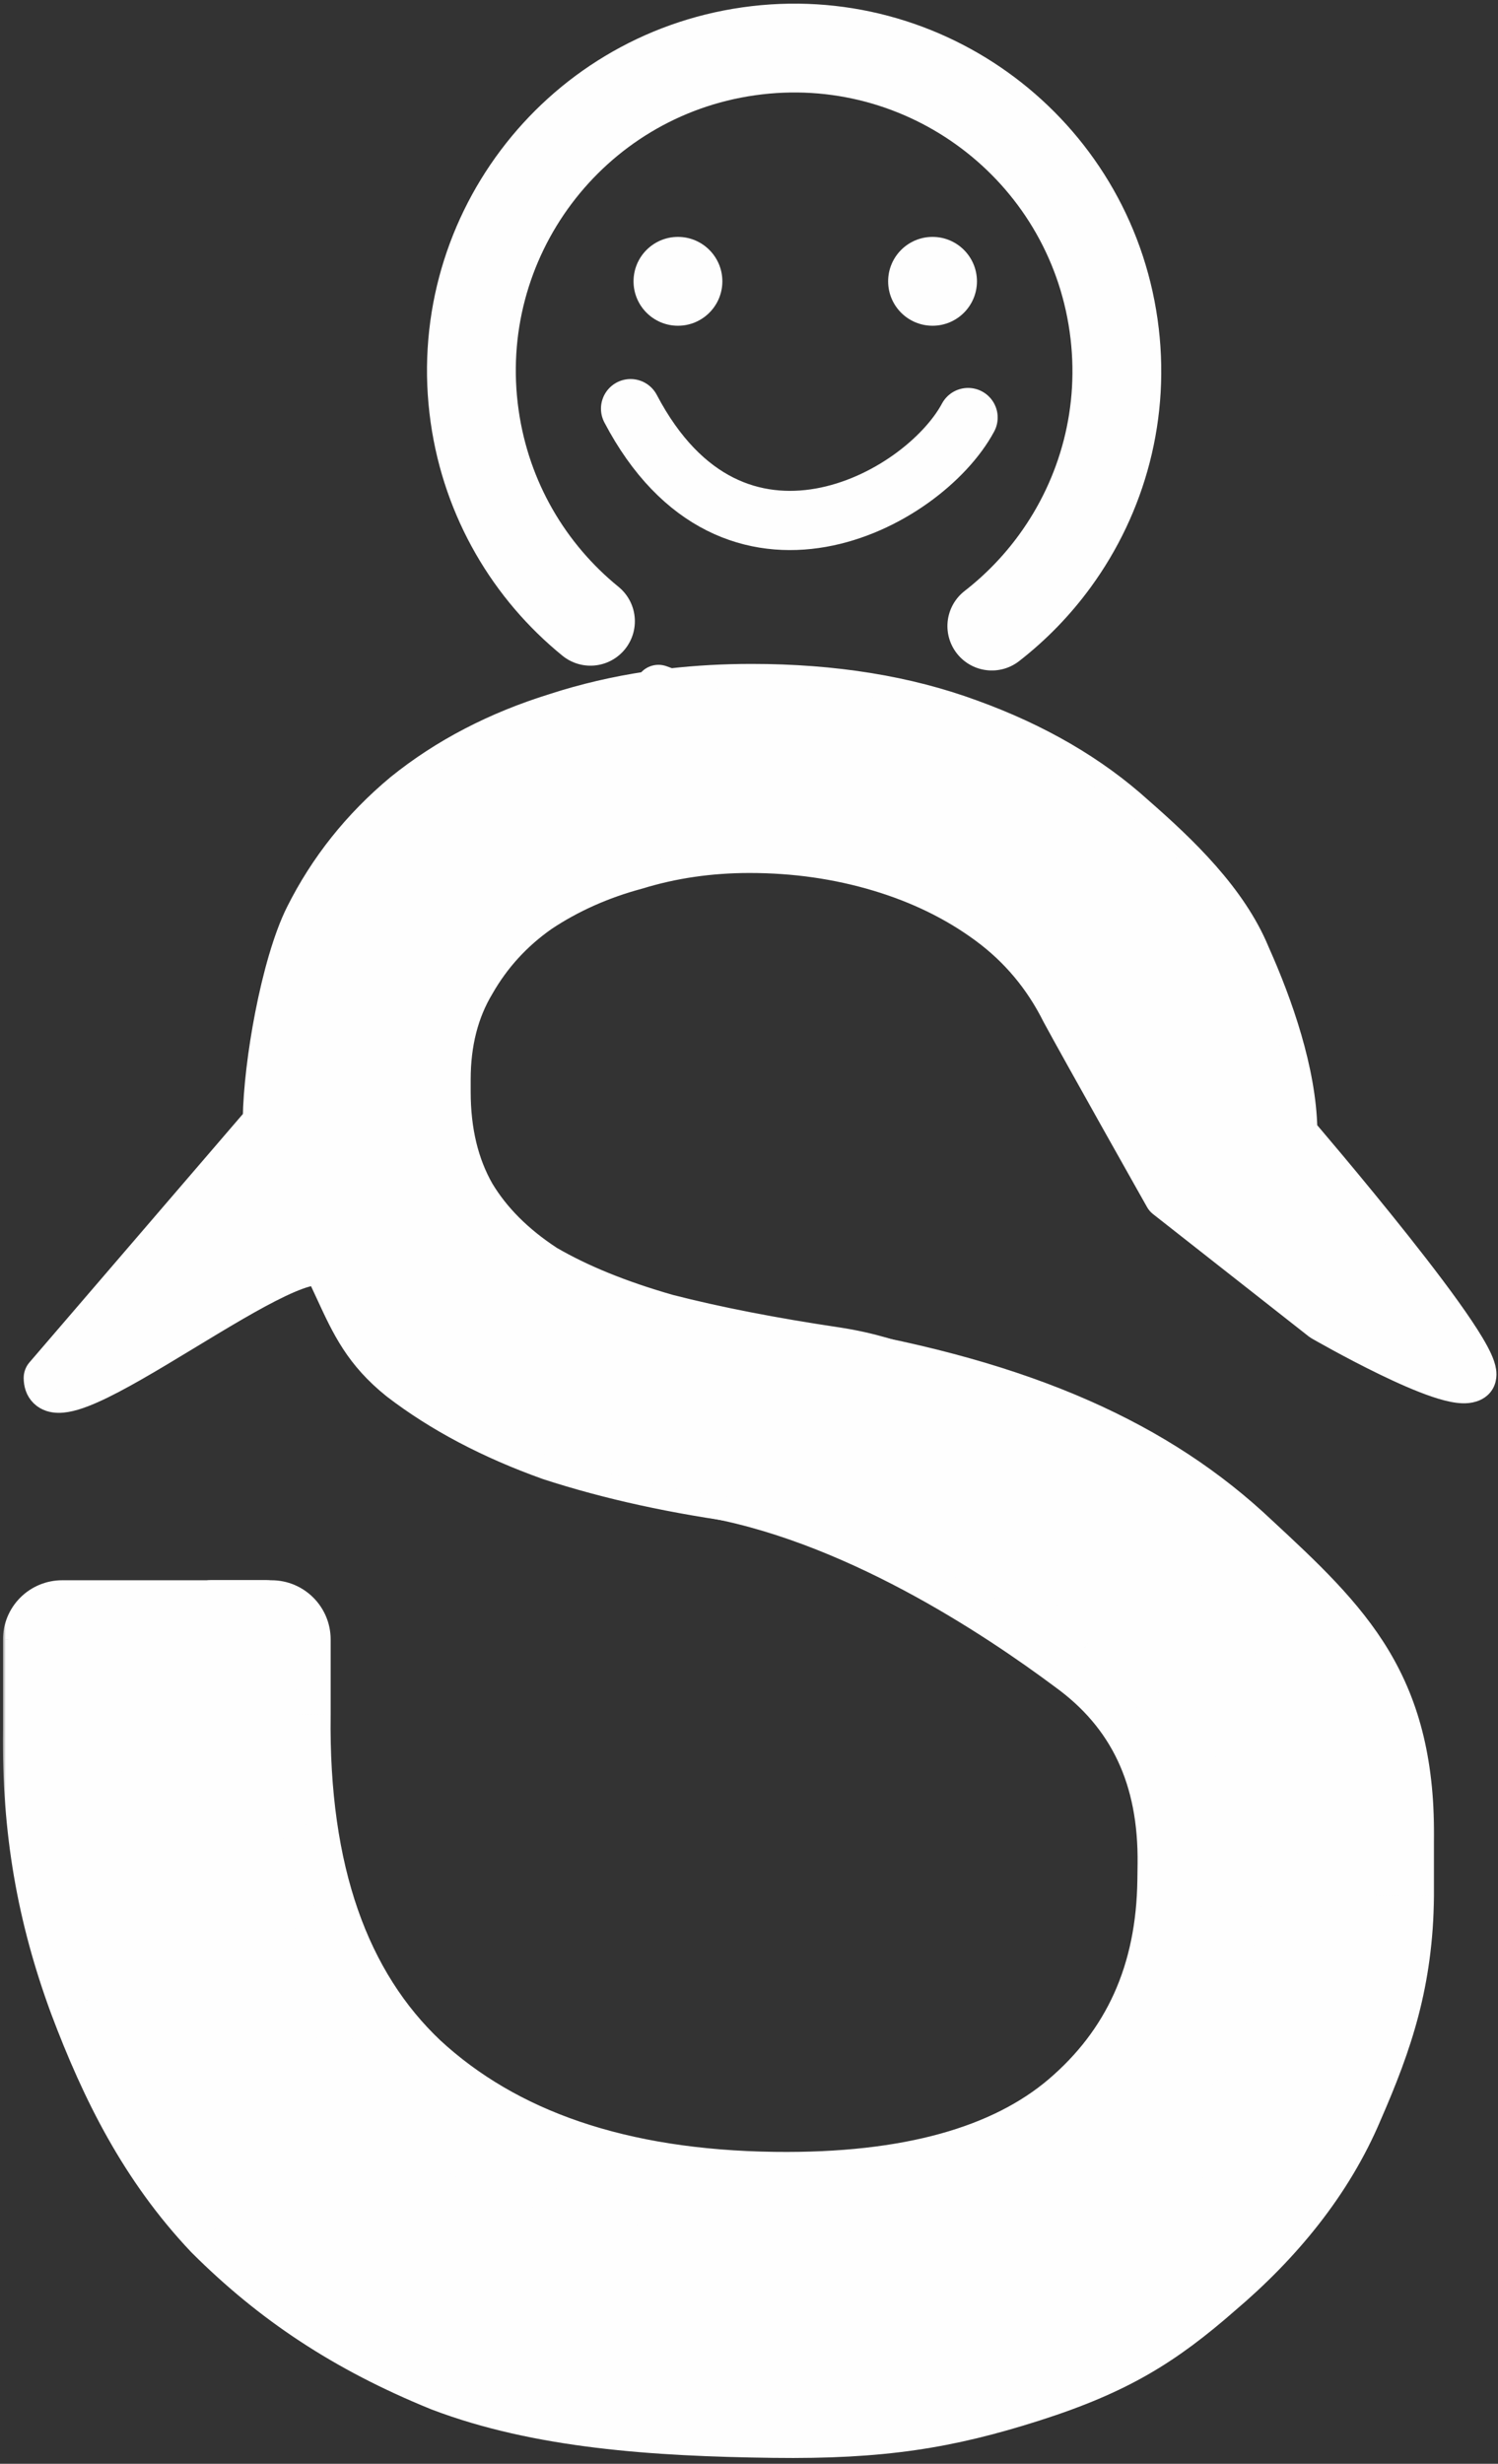<svg width="253" height="416" viewBox="0 0 253 416" fill="none" xmlns="http://www.w3.org/2000/svg">
<rect x="0" y="0" width="253" height="416" fill="#333333" stroke="none"/>
<mask id="path-1-outside-1_373_91" maskUnits="userSpaceOnUse" x="0.487" y="223" width="242" height="193" fill="black">
<rect fill="white" x="0.487" y="223" width="242" height="193"/>
<path d="M208 264C192.589 249.398 171.431 239.53 138.5 234L119 246C146.247 250.256 172.286 267.963 184.171 276.818C196.356 285.678 202.341 298.357 202.126 314.856L202.091 317.556C201.868 334.654 195.688 348.375 183.552 358.717C171.72 368.764 154.105 373.634 130.707 373.329C103.709 372.976 82.651 365.801 67.532 351.802C52.714 337.808 45.485 317.012 45.845 289.414V276.818H28.172H10.499L10.5 292C10.284 308.499 12.784 322.331 18 336.5C23.219 350.369 29.438 362.697 39.5 373.329C49.866 383.665 61.28 391.301 76.5 397.5C92.024 403.403 110.609 404.738 130.707 405C148.405 405.231 158.942 403.501 172.5 399.178C186.058 394.854 193.021 390.482 202.126 382.5C211.531 374.522 219.356 365.04 224 354C228.948 342.664 232.025 333.499 232.201 320V311C232.514 287.002 223.415 278.302 208 264Z"/>
</mask>
<path d="M208 264C192.589 249.398 171.431 239.53 138.5 234L119 246C146.247 250.256 172.286 267.963 184.171 276.818C196.356 285.678 202.341 298.357 202.126 314.856L202.091 317.556C201.868 334.654 195.688 348.375 183.552 358.717C171.72 368.764 154.105 373.634 130.707 373.329C103.709 372.976 82.651 365.801 67.532 351.802C52.714 337.808 45.485 317.012 45.845 289.414V276.818H28.172H10.499L10.5 292C10.284 308.499 12.784 322.331 18 336.5C23.219 350.369 29.438 362.697 39.5 373.329C49.866 383.665 61.28 391.301 76.5 397.5C92.024 403.403 110.609 404.738 130.707 405C148.405 405.231 158.942 403.501 172.5 399.178C186.058 394.854 193.021 390.482 202.126 382.5C211.531 374.522 219.356 365.04 224 354C228.948 342.664 232.025 333.499 232.201 320V311C232.514 287.002 223.415 278.302 208 264Z" fill="#FEFEFE"/>
<path d="M138.5 234L140.156 224.138L136.455 223.517L133.259 225.483L138.5 234ZM208 264L201.122 271.259L201.16 271.295L201.198 271.331L208 264ZM232.201 311L222.202 310.87L222.201 310.935V311H232.201ZM232.201 320L242.2 320.131L242.201 320.065V320H232.201ZM224 354L214.835 350L214.808 350.061L214.782 350.122L224 354ZM202.126 382.5L195.657 374.874L195.595 374.927L195.534 374.98L202.126 382.5ZM130.707 405L130.576 414.999L130.576 414.999L130.707 405ZM76.5 397.5L72.728 406.761L72.836 406.806L72.946 406.847L76.5 397.5ZM39.5 373.329L32.237 380.203L32.337 380.308L32.439 380.41L39.5 373.329ZM18 336.5L8.615 339.954L8.628 339.988L8.641 340.022L18 336.5ZM10.5 292L20.499 292.131L20.5 292.065L20.5 292L10.5 292ZM10.499 276.818V266.818C7.847 266.818 5.304 267.872 3.428 269.747C1.553 271.623 0.499 274.166 0.5 276.819L10.499 276.818ZM45.845 276.818H55.845C55.845 271.296 51.368 266.818 45.845 266.818V276.818ZM45.845 289.414L55.844 289.545L55.845 289.479V289.414H45.845ZM67.532 351.802L60.666 359.073L60.702 359.107L60.738 359.14L67.532 351.802ZM130.707 373.329L130.837 363.33L130.837 363.33L130.707 373.329ZM183.552 358.717L190.024 366.34L190.031 366.334L190.038 366.328L183.552 358.717ZM202.091 317.556L212.09 317.686L212.09 317.686L202.091 317.556ZM202.126 314.856L192.127 314.726L192.127 314.726L202.126 314.856ZM184.171 276.818L178.196 284.837L178.243 284.872L178.29 284.907L184.171 276.818ZM119 246L113.759 237.483C110.192 239.679 108.371 243.864 109.196 247.971C110.021 252.077 113.318 255.234 117.457 255.88L119 246ZM136.844 243.862C168.527 249.183 187.603 258.449 201.122 271.259L214.878 256.741C197.576 240.346 174.334 229.878 140.156 224.138L136.844 243.862ZM201.198 271.331C209.14 278.699 214.12 283.484 217.415 288.996C220.43 294.038 222.34 300.294 222.202 310.87L242.2 311.131C242.375 297.708 239.892 287.616 234.581 278.733C229.551 270.32 222.275 263.604 214.802 256.669L201.198 271.331ZM222.201 311V320H242.201V311H222.201ZM222.202 319.87C222.05 331.511 219.511 339.288 214.835 350L233.165 358.001C238.386 346.039 241.999 335.487 242.2 320.131L222.202 319.87ZM214.782 350.122C210.9 359.35 204.208 367.621 195.657 374.874L208.595 390.126C218.854 381.423 227.811 370.731 233.218 357.878L214.782 350.122ZM195.534 374.98C187.381 382.127 181.61 385.776 169.462 389.65L175.538 408.705C190.505 403.932 198.661 398.836 208.718 390.02L195.534 374.98ZM169.462 389.65C156.985 393.629 147.523 395.219 130.837 395.001L130.576 414.999C149.288 415.243 160.9 413.373 175.538 408.705L169.462 389.65ZM130.837 395.001C110.823 394.74 93.794 393.378 80.054 388.153L72.946 406.847C90.255 413.429 110.394 414.736 130.576 414.999L130.837 395.001ZM80.272 388.239C66.23 382.519 55.947 375.607 46.561 366.248L32.439 380.41C43.785 391.723 56.33 400.082 72.728 406.761L80.272 388.239ZM46.763 366.455C37.993 357.188 32.352 346.245 27.359 332.978L8.641 340.022C14.086 354.494 20.883 368.205 32.237 380.203L46.763 366.455ZM27.384 333.046C22.591 320.024 20.299 307.407 20.499 292.131L0.5 291.87C0.269 309.59 2.977 324.637 8.615 339.954L27.384 333.046ZM20.5 292L20.5 276.818L0.5 276.819L0.5 292L20.5 292ZM35.845 276.818V289.414H55.845V276.818H35.845ZM35.846 289.284C35.462 318.647 43.169 342.549 60.666 359.073L74.398 344.532C62.258 333.067 55.507 315.377 55.844 289.545L35.846 289.284ZM60.738 359.14C78.177 375.286 101.891 382.954 130.576 383.328L130.837 363.33C105.528 362.999 87.125 356.315 74.326 344.465L60.738 359.14ZM130.576 383.328C155.205 383.649 175.613 378.577 190.024 366.34L177.08 351.094C167.827 358.951 153.005 363.619 130.837 363.33L130.576 383.328ZM190.038 366.328C204.543 353.968 211.832 337.432 212.09 317.686L192.092 317.425C191.903 331.877 186.833 342.782 177.066 351.106L190.038 366.328ZM212.09 317.686L212.125 314.987L192.127 314.726L192.092 317.425L212.09 317.686ZM212.125 314.987C212.378 295.603 205.141 279.702 190.052 268.73L178.29 284.907C187.571 291.655 192.305 301.112 192.127 314.726L212.125 314.987ZM190.146 268.8C178.146 259.858 150.405 240.784 120.543 236.12L117.457 255.88C142.088 259.728 166.425 276.067 178.196 284.837L190.146 268.8ZM124.241 254.517L143.741 242.517L133.259 225.483L113.759 237.483L124.241 254.517ZM10.499 286.818H28.172V266.818H10.499V286.818ZM28.172 286.818H45.845V266.818H28.172V286.818Z" fill="#FEFEFE" mask="url(#path-1-outside-1_373_91)"/>
<path d="M223.5 222.5C222.499 224.232 222.5 224.232 222.5 224.232L222.501 224.233L222.504 224.235L222.517 224.242L222.566 224.27L222.595 224.287C222.635 224.31 222.687 224.34 222.751 224.377C222.913 224.469 223.15 224.604 223.453 224.774C224.057 225.114 224.922 225.597 225.97 226.169C228.065 227.311 230.901 228.814 233.852 230.246C236.789 231.672 239.898 233.057 242.522 233.94C243.827 234.38 245.09 234.722 246.193 234.865C247.164 234.991 248.544 235.043 249.629 234.301C250.834 233.476 250.786 232.118 250.703 231.526C250.605 230.826 250.325 230.081 250.004 229.382C249.348 227.947 248.249 226.132 246.908 224.128C244.208 220.091 240.311 214.969 236.341 209.961C232.364 204.943 228.283 200.003 225.198 196.319C223.656 194.476 222.361 192.947 221.452 191.877C221.055 191.411 220.731 191.031 220.492 190.752C220.301 180.709 216.327 169.417 212.435 160.712C208.499 151.144 200.114 143.166 192.676 136.656C184.992 129.696 175.547 124.211 164.383 120.172C153.389 116.11 140.9 114.1 126.946 114.1C122.236 114.1 117.663 114.352 113.228 114.858C112.79 114.703 112.353 114.544 111.918 114.379C110.948 114.013 109.872 114.449 109.421 115.359C103.868 116.19 98.54 117.434 93.441 119.094C83.43 122.194 74.687 126.738 67.241 132.743L67.216 132.764C60.01 138.769 54.351 145.869 50.257 154.056C48.151 158.269 46.348 164.754 45.072 171.279C43.855 177.508 43.079 183.973 43.005 188.852L6.483 231.346C6.171 231.709 6 232.172 6 232.65C6 233.638 6.262 234.717 7.105 235.528C7.929 236.322 8.98 236.541 9.862 236.552C11.542 236.573 13.619 235.854 15.708 234.926C20.012 233.015 25.724 229.566 31.386 226.136L31.775 225.9C37.384 222.501 42.948 219.129 47.361 217.033C49.639 215.951 51.442 215.293 52.701 215.092C53.275 215.001 53.597 215.029 53.743 215.062C54.312 216.239 54.836 217.374 55.344 218.474C58.052 224.338 60.305 229.218 66.547 234.212C66.552 234.216 66.557 234.22 66.562 234.224C66.568 234.229 66.574 234.233 66.579 234.237C73.771 239.751 82.362 244.276 92.323 247.834C92.341 247.84 92.359 247.846 92.377 247.852C102.543 251.162 113.861 253.635 126.324 255.282C147.462 258.302 162.344 263.146 171.272 269.619L171.291 269.633C175.263 272.442 179.009 273.262 181.565 273.821C182.307 273.984 182.949 274.124 183.467 274.285C184.614 274.641 185.191 275.039 185.602 275.755C186.093 276.611 186.5 278.19 186.5 281.3C186.5 281.985 186.85 282.623 187.429 282.99L208.606 296.407C208.652 299.233 208.858 302.787 209.084 306.673C209.12 307.298 209.157 307.932 209.194 308.572C209.492 313.774 209.789 319.5 209.798 325.053C209.798 325.081 209.798 325.108 209.798 325.135C209.468 326.023 209.12 326.903 208.753 327.774L208.743 327.799C205.364 336.132 200.186 343.342 193.183 349.442L193.158 349.464C186.395 355.55 177.898 360.325 167.614 363.753C157.36 367.171 145.448 368.9 131.846 368.9C116.409 368.9 102.772 366.712 90.905 362.38C79.652 357.964 70.147 352.079 62.356 344.744C55.459 335.908 49.999 325.308 49.999 313C49.999 312.953 49.998 312.906 49.995 312.858L46.995 270.658C46.92 269.611 46.049 268.8 44.999 268.8H35.596C34.492 268.8 33.596 269.696 33.596 270.8V281.3C33.596 294.355 35.733 306.5 40.029 317.715L40.034 317.729C44.33 328.707 50.541 338.384 58.662 346.744C58.675 346.758 58.689 346.771 58.703 346.785C58.927 347.003 59.153 347.219 59.38 347.435C64.183 353.552 69.544 358.742 74.142 362.972L74.157 362.985C77.425 365.933 81.897 368.104 86.952 369.729C92.025 371.361 97.815 372.483 103.83 373.259C115.855 374.81 128.992 375 139.5 375C148.95 375 163.564 371.375 176.809 366.842C183.469 364.564 189.859 362.03 195.173 359.555C200.434 357.106 204.812 354.639 207.314 352.458L207.317 352.455C210.177 349.952 211.733 345.712 212.62 341.054C213.481 336.533 213.779 331.235 213.797 325.846C216.735 317.68 218.196 308.893 218.196 299.5V299.5V299.5V299.5V299.5V299.499V299.499V299.499V299.499V299.499V299.499V299.498V299.498V299.498V299.498V299.498V299.498V299.497V299.497V299.497V299.497V299.497V299.496V299.496V299.496V299.496V299.495V299.495V299.495V299.495V299.494V299.494V299.494V299.493V299.493V299.493V299.492V299.492V299.492V299.491V299.491V299.49V299.49V299.489V299.489V299.488V299.488V299.487V299.487V299.486V299.486V299.485V299.485V299.484V299.483V299.483V299.482V299.482V299.481V299.48V299.479V299.479V299.478V299.477V299.477V299.476V299.475V299.474V299.473V299.472V299.472V299.471V299.47V299.469V299.468V299.467V299.466V299.465V299.464V299.463V299.462V299.461V299.46V299.458V299.457V299.456V299.455V299.454V299.452V299.451V299.45V299.449V299.447V299.446V299.445V299.443V299.442V299.44V299.439V299.438V299.436V299.434V299.433V299.431V299.43V299.428V299.426V299.425V299.423V299.421V299.42V299.418V299.416V299.414V299.412V299.41V299.409V299.407V299.405V299.403V299.401V299.399V299.397V299.394V299.392V299.39V299.388V299.386V299.384V299.381V299.379V299.377V299.374V299.372V299.37V299.367V299.365V299.362V299.36V299.357V299.354V299.352V299.349V299.346V299.344V299.341V299.338V299.335V299.332V299.329V299.327V299.324V299.321V299.318V299.315V299.311V299.308V299.305V299.302V299.299V299.295V299.292V299.289V299.285V299.282V299.279V299.275V299.272V299.268V299.264V299.261V299.257V299.253V299.25V299.246V299.242V299.238V299.234V299.23V299.227V299.223V299.218V299.214V299.21V299.206V299.202V299.198V299.193V299.189V299.185V299.18V299.176V299.171V299.167V299.162V299.158V299.153V299.148V299.144V299.139V299.134V299.129V299.124V299.119V299.114V299.109V299.104V299.099V299.094V299.089V299.084V299.078V299.073V299.068V299.062V299.057V299.051V299.046V299.04V299.034V299.029V299.023V299.017V299.011V299.005V298.999V298.993V298.987V298.981V298.975V298.969V298.963V298.956V298.95V298.944V298.937V298.931V298.924V298.918V298.911V298.904V298.898V298.891V298.884V298.877V298.87V298.863V298.856V298.849V298.842V298.835V298.828V298.82V298.813V298.806V298.798V298.791V298.783V298.776V298.768V298.76V298.753V298.745V298.737V298.729V298.721V298.713V298.705V298.697V298.689V298.68V298.672V298.664V298.655V298.647V298.638V298.63V298.621V298.612V298.603V298.595V298.586V298.577V298.568V298.559V298.55V298.541V298.531V298.522V298.513V298.503V298.494V298.484V298.475V298.465V298.455V298.446V298.436V298.426V298.416V298.406V298.396V298.386V298.376V298.365V298.355V298.345V298.334V298.324V298.313V298.302V298.292V298.281V298.27V298.259V298.248V298.237V298.226V298.215V298.204V298.193V298.181V298.17V298.158V298.147V298.135V298.124V298.112V298.1V298.088V298.076V298.064V298.052V298.04V298.028V298.016V298.003V297.991V297.978V297.966V297.953V297.941V297.928V297.915V297.902V297.889V297.876V297.863V297.85V297.837V297.823V297.81V297.797V297.783V297.769V297.756V297.742V297.728V297.714V297.7V297.686V297.672V297.658V297.644V297.63V297.615V297.601V297.586V297.572V297.557V297.542V297.527V297.512V297.497V297.482V297.467V297.452V297.437V297.421V297.406V297.39V297.375V297.359V297.343V297.328V297.312V297.296V297.28V297.264V297.247V297.231V297.215V297.198V297.182V297.165V297.148V297.132V297.115V297.098V297.081V297.064V297.047V297.029V297.012V296.995V296.977V296.96V296.942V296.924V296.907V296.889V296.871V296.853V296.834V296.816V296.798V296.78V296.761V296.743V296.724V296.705V296.686V296.668V296.649V296.63V296.61V296.591V296.572V296.552V296.533V296.513V296.494V296.474V296.454V296.434V296.414V296.394V296.374V296.354V296.333V296.313V296.293V296.272V296.251V296.23V296.21V296.189V296.168V296.146V296.125V296.104V296.082V296.061V296.039V296.018V295.996V295.974V295.952V295.93V295.908V295.886V295.863V295.841V295.819V295.796V295.773V295.751V295.728V295.705V295.682V295.659V295.635V295.612V295.589V295.565V295.541V295.518V295.494V295.47V295.446V295.422V295.398V295.374V295.349V295.325V295.3C218.196 294.376 217.873 293.329 217.484 292.352C217.071 291.315 216.486 290.121 215.772 288.824C214.341 286.227 212.326 283.093 209.947 279.773C205.197 273.143 198.895 265.629 192.695 260.024C190.429 257.931 188.12 255.535 185.677 253.002C175.471 242.415 162.945 229.422 141.602 226.124L141.591 226.122C130.684 224.498 121.197 222.645 113.12 220.57C105.1 218.277 98.403 215.545 92.997 212.398C87.868 209.045 84.034 205.185 81.422 200.839C78.833 196.3 77.496 190.829 77.496 184.35V182.25C77.496 176.255 78.825 171.139 81.411 166.829C81.418 166.817 81.426 166.805 81.433 166.792C84.081 162.158 87.606 158.298 92.025 155.202C96.727 152.069 102.003 149.71 107.866 148.131C107.889 148.125 107.912 148.119 107.934 148.112C113.798 146.307 120.016 145.4 126.596 145.4C134.112 145.4 141.268 146.425 148.072 148.466C154.872 150.506 160.843 153.441 166.007 157.258C171.116 161.035 175.113 165.805 178.007 171.595C178.016 171.613 178.026 171.631 178.035 171.648C179.679 174.701 184.043 182.507 187.985 189.529C189.958 193.045 191.829 196.37 193.207 198.817C193.896 200.041 194.461 201.045 194.855 201.742L195.31 202.549L195.429 202.76L195.459 202.814L195.467 202.828L195.469 202.832L195.469 202.832C195.469 202.833 195.469 202.833 197.211 201.85L195.469 202.833C195.598 203.061 195.77 203.261 195.976 203.423L222.264 224.073C222.339 224.131 222.417 224.185 222.499 224.232L223.5 222.5Z" fill="#FEFEFE" stroke="#FEFEFE" stroke-width="4" stroke-linecap="round" stroke-linejoin="round"/>
<circle cx="114.5" cy="47.5" r="7.5" fill="#FEFEFE"/>
<circle cx="157.499" cy="47.5" r="7.5" fill="#FEFEFE"/>
<path d="M106.499 69C123.807 101.929 155.884 84.67 163.499 70.5" stroke="#FEFEFE" stroke-width="10" stroke-linecap="round" stroke-linejoin="round"/>
<path d="M99.724 104.896C89.447 96.538 82.172 84.434 80.163 70.285C75.93 40.485 96.658 12.896 126.458 8.663C156.259 4.431 183.848 25.158 188.08 54.959C190.158 69.59 186.219 83.688 178.144 94.751C175.14 98.866 171.563 102.561 167.512 105.708" stroke="#FEFEFE" stroke-width="15" stroke-linecap="round"/>
</svg>
